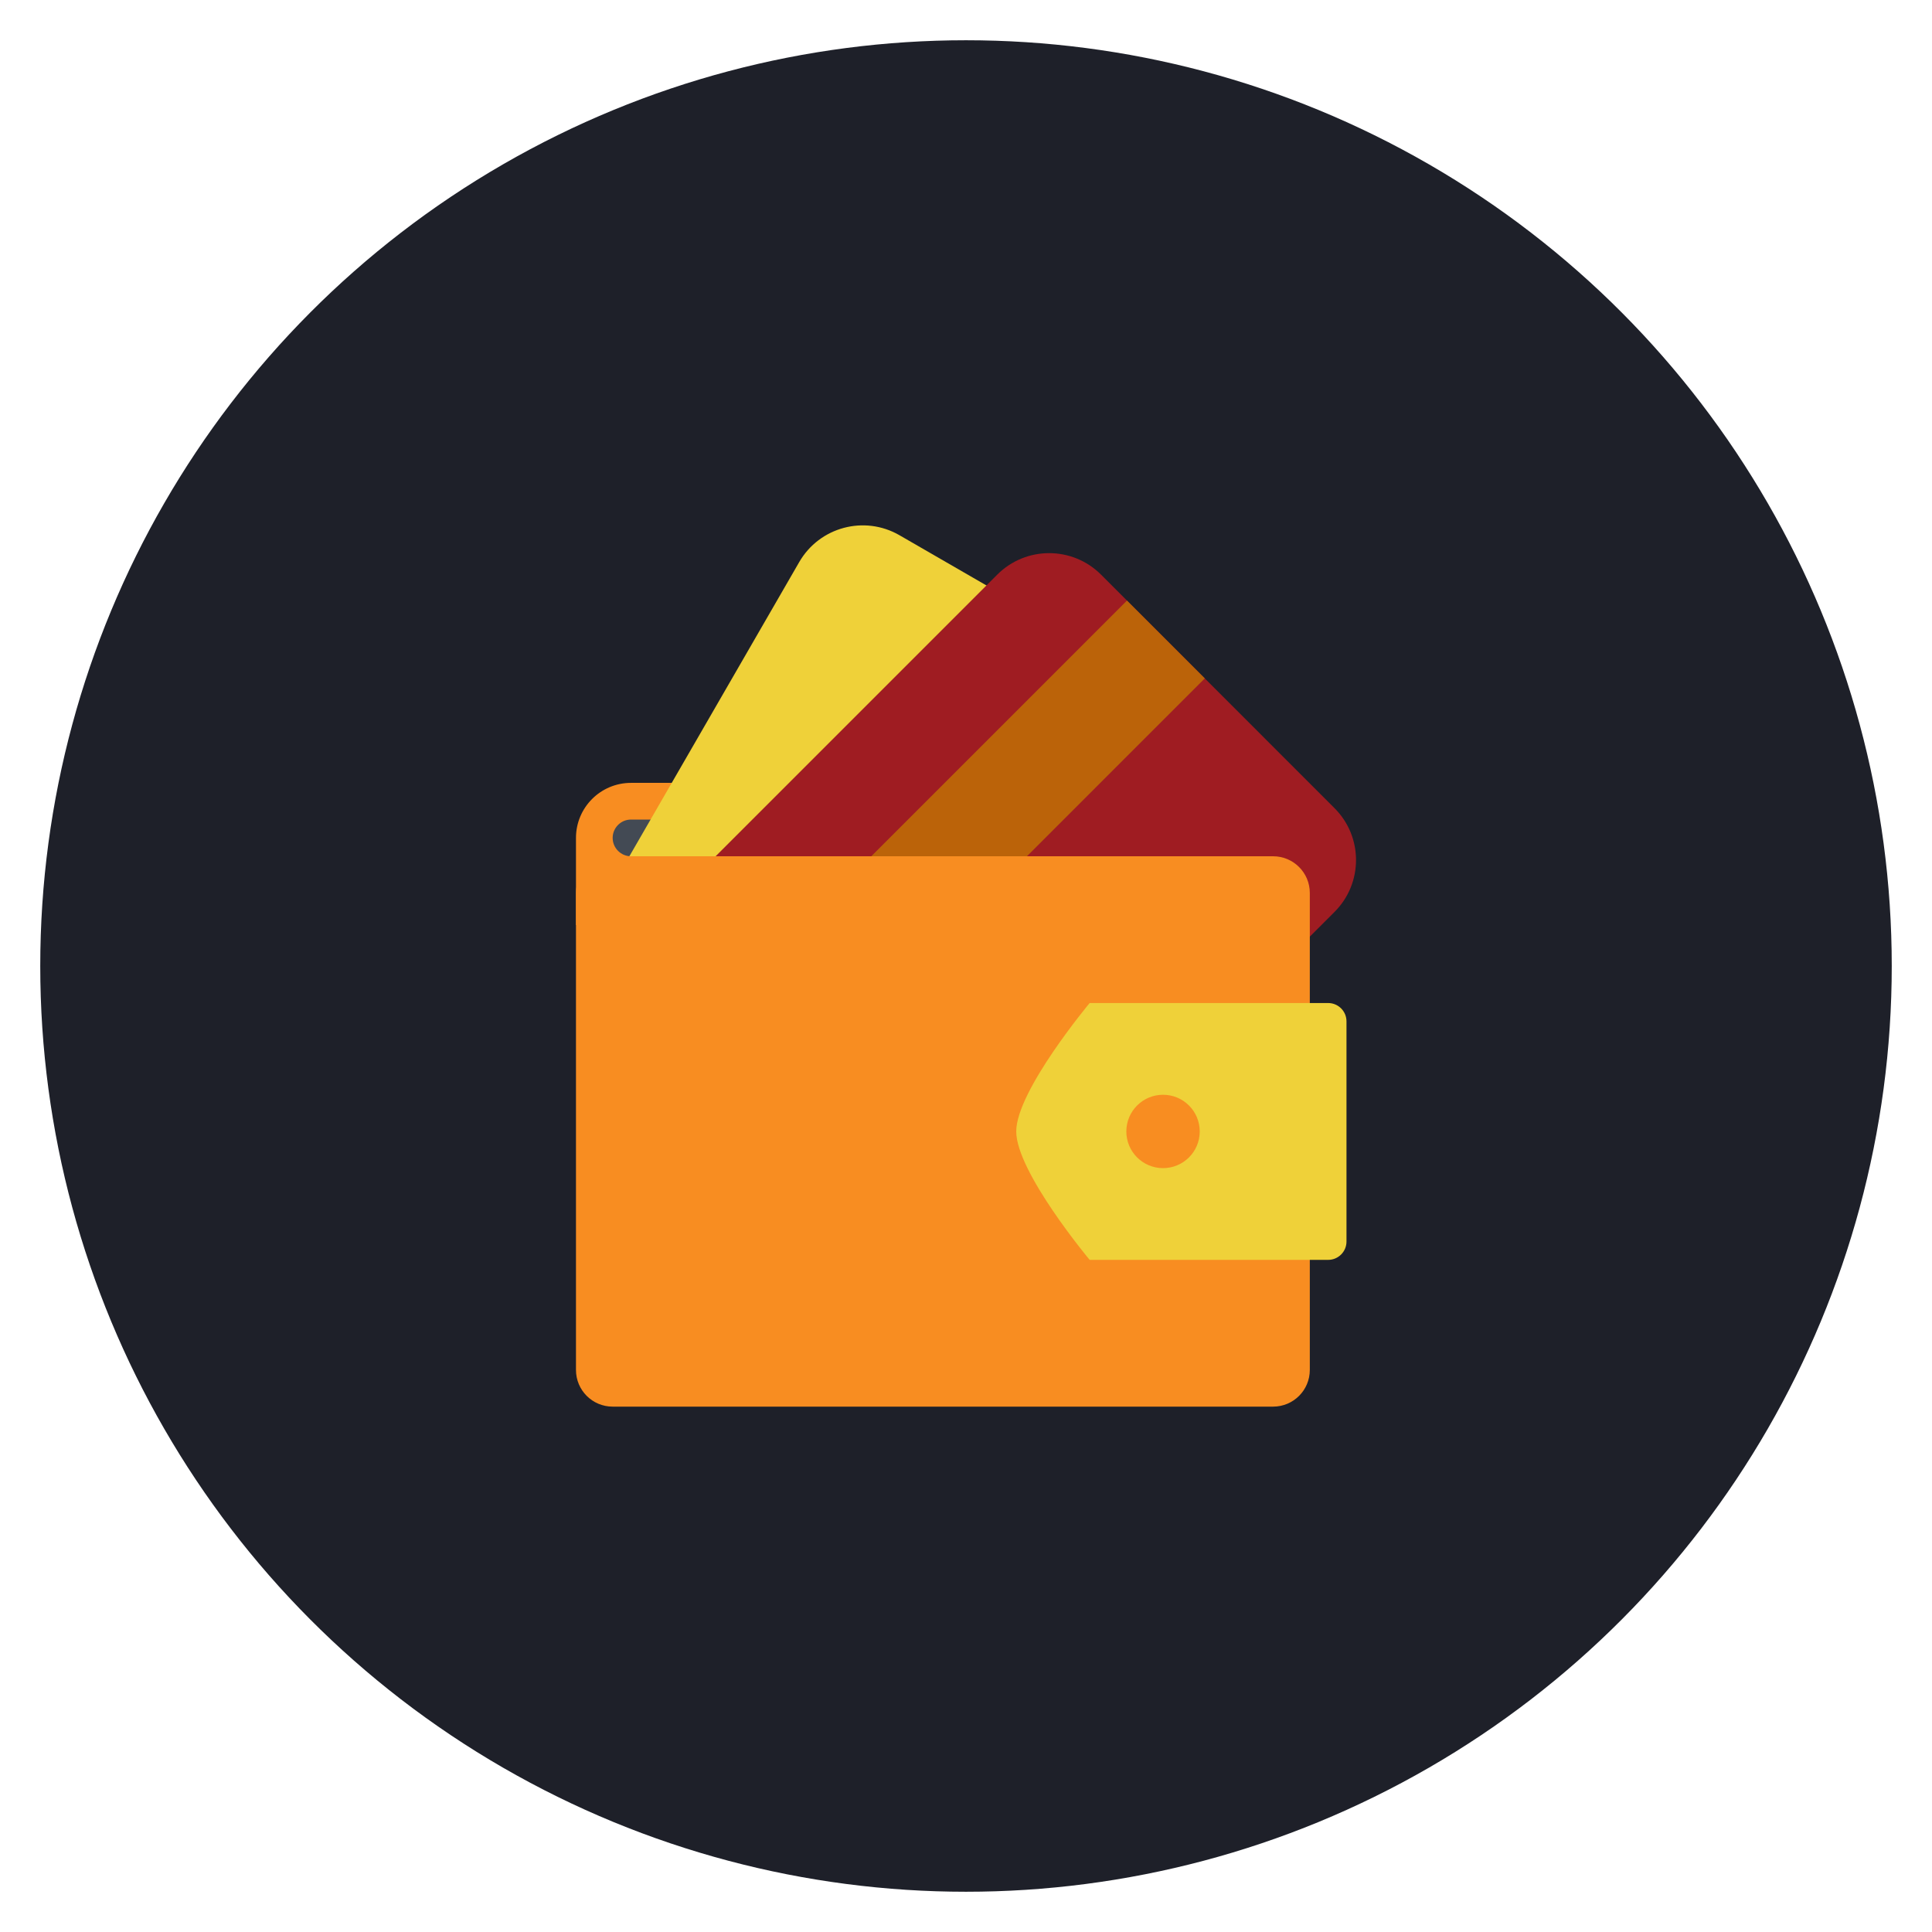 <svg width="114" height="114" viewBox="0 0 114 114" fill="none" xmlns="http://www.w3.org/2000/svg">
<circle cx="57" cy="57" r="54.625" fill="#1E2029"/>
<g clip-path="url(#clip0_147:108)">
<path d="M37.233 51.607C36.039 51.607 35.068 50.636 35.068 49.441C35.068 48.248 36.039 47.276 37.233 47.276C38.428 47.276 39.399 48.248 39.399 49.441C39.399 50.636 38.428 51.607 37.233 51.607Z" fill="#434A54"/>
<path d="M37.233 48.359H76.202V46.194H37.233C35.44 46.194 33.986 47.648 33.986 49.441V54.584H36.151V52.504C36.49 52.623 36.853 52.689 37.233 52.689C38.647 52.689 39.849 51.785 40.295 50.525H37.233C36.637 50.525 36.151 50.039 36.151 49.441C36.151 48.844 36.637 48.359 37.233 48.359Z" fill="#F88D21"/>
<path d="M69.948 41.324C72.019 42.52 72.729 45.167 71.533 47.238L53.132 79.112C51.936 81.183 49.288 81.892 47.217 80.696L38.464 75.643L35.757 52.915L47.159 33.166C48.355 31.095 51.002 30.385 53.074 31.581L69.948 41.324Z" fill="#EFD139"/>
<path d="M78.745 47.686C80.437 49.376 80.437 52.118 78.745 53.81L52.722 79.832C51.032 81.524 48.289 81.524 46.599 79.832L35.339 68.573L35.661 57.09L58.844 33.907C60.534 32.216 63.276 32.216 64.968 33.907L78.745 47.686Z" fill="#9F1C22"/>
<path d="M71.09 40.03L39.66 71.463L35.066 66.871L66.498 35.438L71.09 40.03Z" fill="#BB6309"/>
<path d="M77.287 80.835C77.287 82.032 76.317 83 75.121 83H36.151C34.955 83 33.986 82.032 33.986 80.835V52.689C33.986 51.493 34.956 50.525 36.151 50.525H75.121C76.317 50.525 77.287 51.493 77.287 52.689V80.835Z" fill="#F88D21"/>
<path d="M64.297 74.34H78.369C78.968 74.34 79.451 73.856 79.451 73.258V60.267C79.451 59.669 78.967 59.185 78.369 59.185H64.297C64.297 59.185 59.964 64.373 59.964 66.763C59.964 69.153 64.297 74.34 64.297 74.34Z" fill="#EFD139"/>
<path d="M70.792 66.763C70.792 67.959 69.822 68.927 68.626 68.927C67.431 68.927 66.461 67.959 66.461 66.763C66.461 65.566 67.431 64.598 68.626 64.598C69.822 64.598 70.792 65.566 70.792 66.763Z" fill="#F88D21"/>
</g>
<defs>
<clipPath id="clip0_147:108">
<rect width="52" height="52" fill="white" transform="translate(31 31)"/>
</clipPath>
</defs>
</svg>
